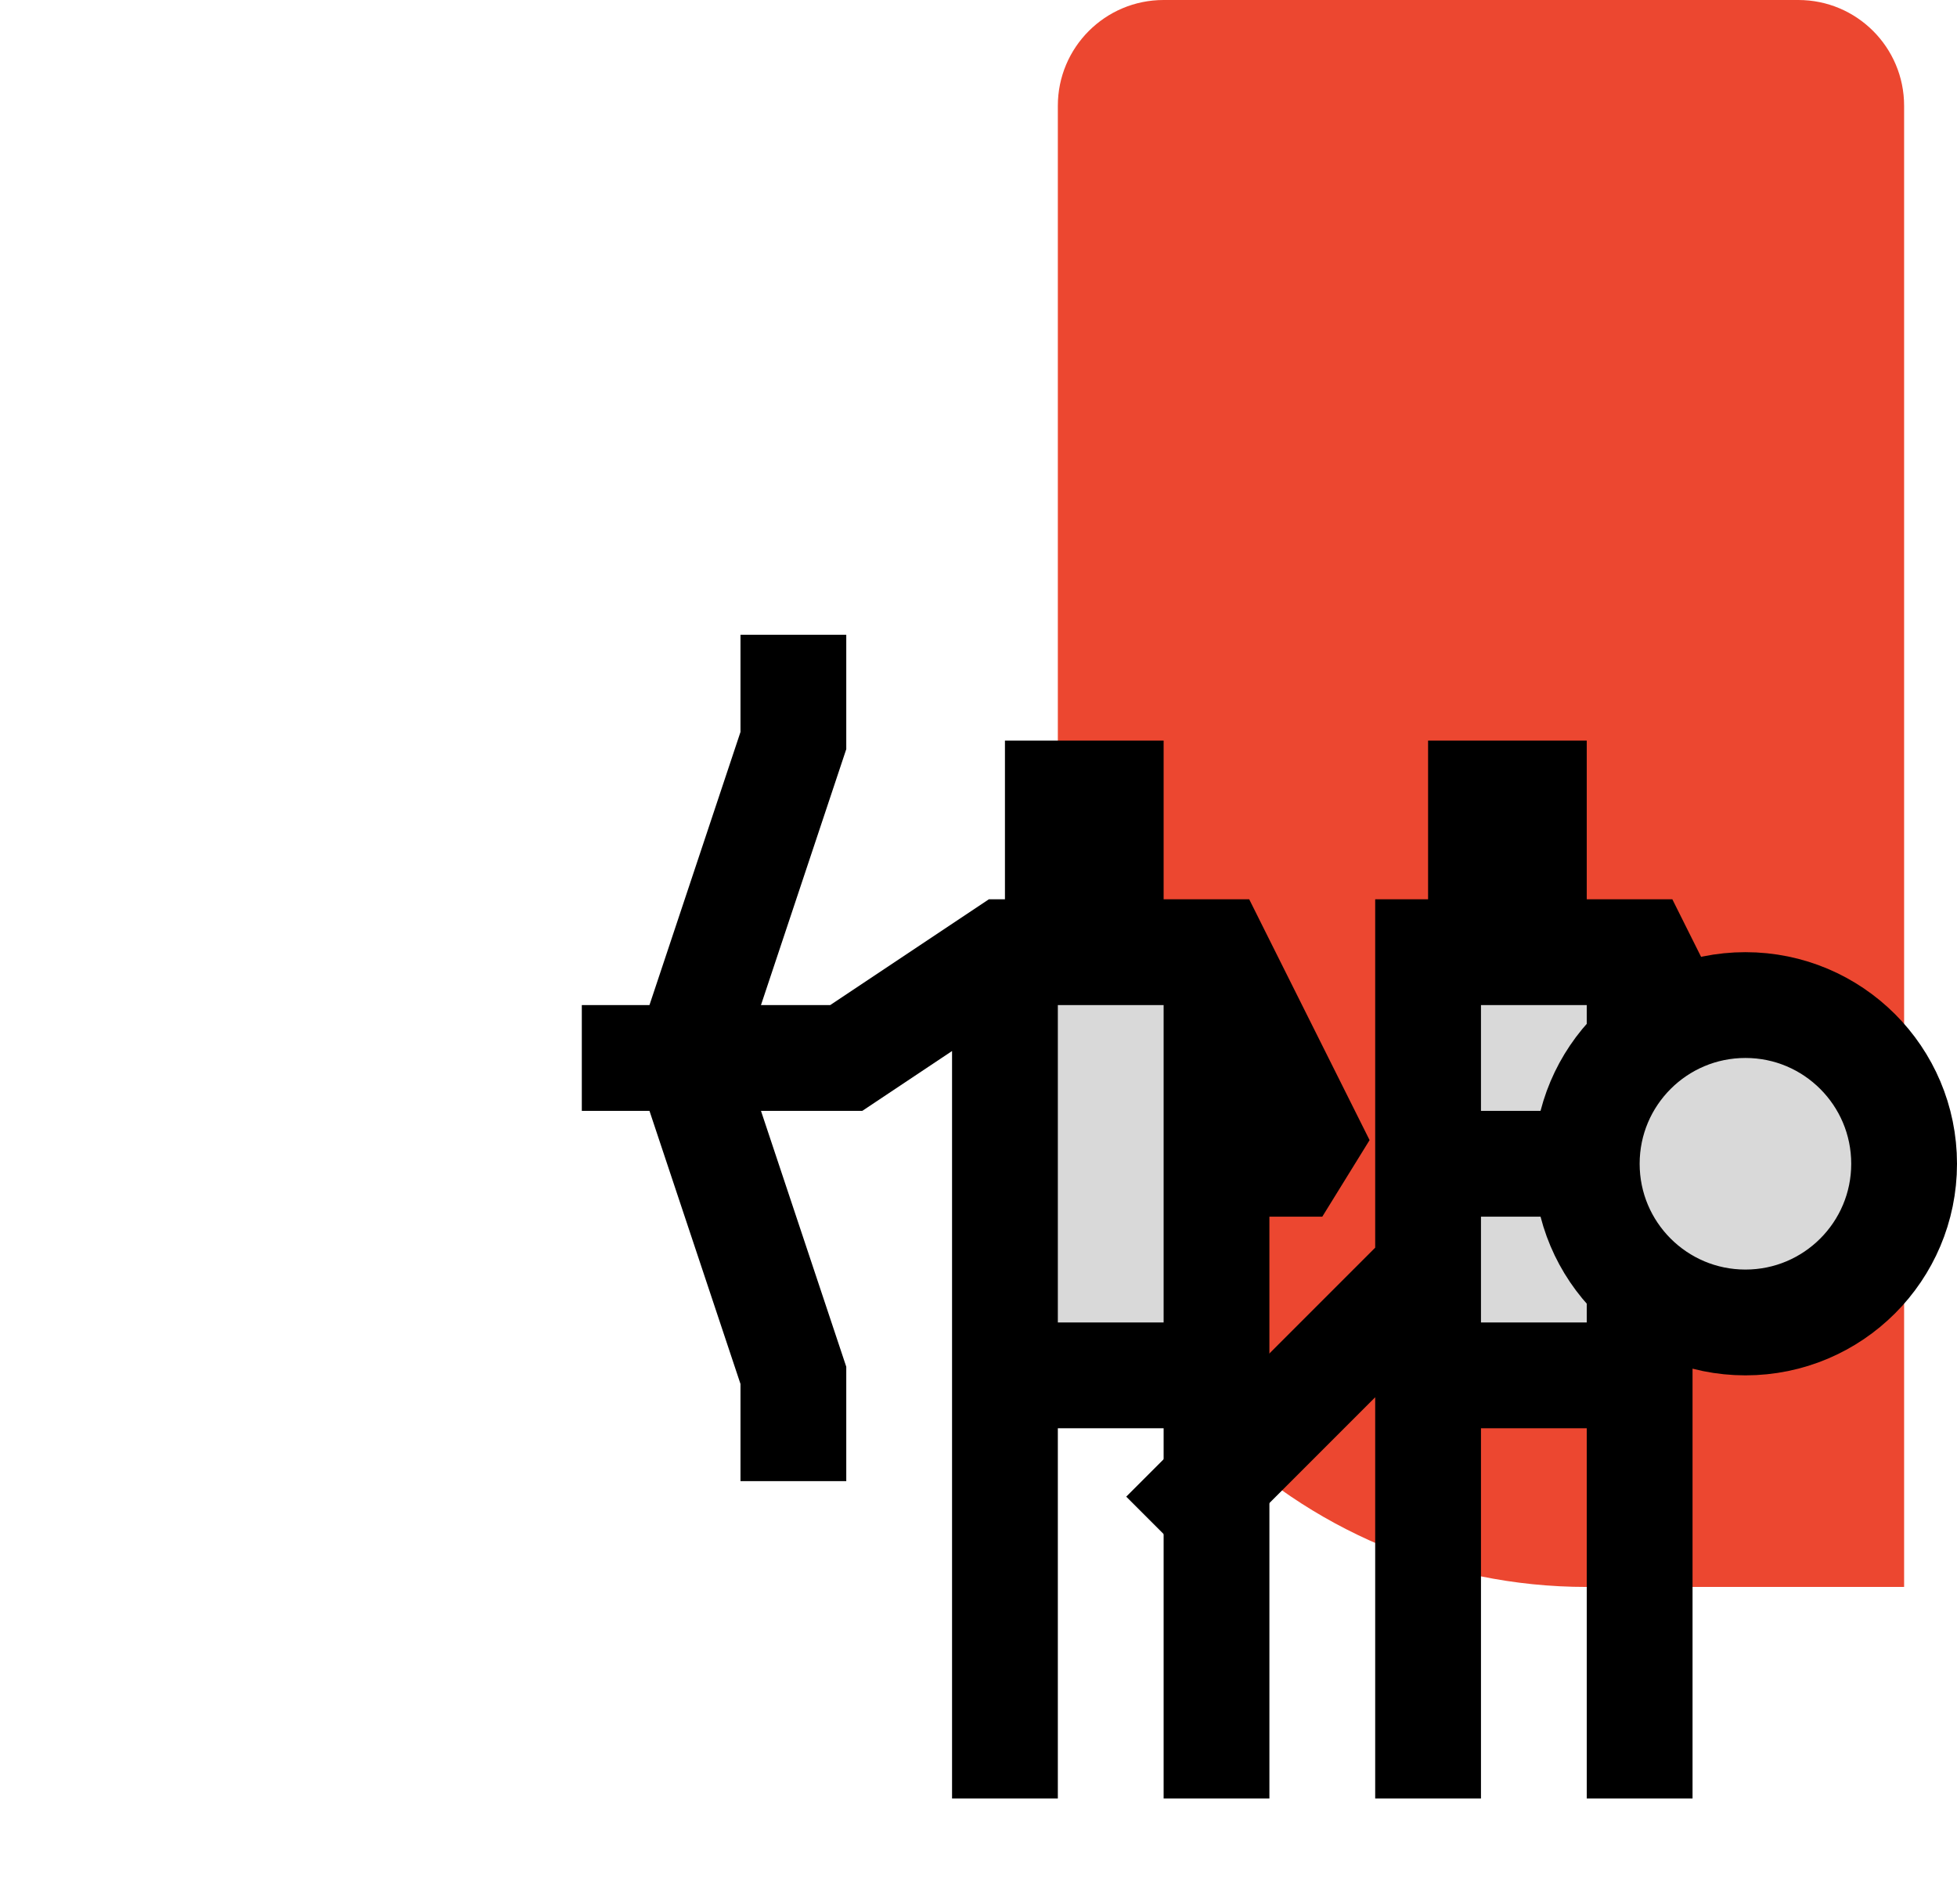 <svg width="37" height="36" viewBox="0 0 37 36" fill="none" xmlns="http://www.w3.org/2000/svg">
<path d="M20 2C20 0.895 20.895 0 22 0H34C35.105 0 36 0.895 36 2V30H30C24.477 30 20 25.523 20 20V2Z" fill="#EC4730"/>
<path d="M31 26H27V24V18H28V15H29V18H31L33 22H31V26Z" fill="#D9D9D9"/>
<path d="M27 18V17H26V18H27ZM28 15V14H27V15H28ZM29 15H30V14H29V15ZM31 18L31.894 17.553L31.618 17H31V18ZM33 22V23L33.894 21.553L33 22ZM30 26V34H32V26H30ZM28 34V26H26V34H28ZM31 25H27V27H31V25ZM27 19H28V17H27V19ZM29 18V15H27V18H29ZM28 16H29V14H28V16ZM28 19H29V17H28V19ZM29 19H31V17H29V19ZM28 15V18H30V15H28ZM30.106 18.447L32.106 22.447L33.894 21.553L31.894 17.553L30.106 18.447ZM33 21H31V23H33V21ZM30 18V22H32V18H30ZM30 22V26H32V22H30ZM31 21H28V23H31V21ZM28 26V24H26V26H28ZM28 24V18H26V24H28ZM26.293 23.293L21.293 28.293L22.707 29.707L27.707 24.707L26.293 23.293Z" fill="black"/>
<path d="M36 22C36 23.657 34.657 25 33 25C31.343 25 30 23.657 30 22C30 20.343 31.343 19 33 19C34.657 19 36 20.343 36 22Z" fill="#D9D9D9" stroke="black" stroke-width="2"/>
<path d="M23 26H19V24V18H20V15H21V18H23L25 22H23V26Z" fill="#D9D9D9"/>
<path d="M19 18V17H18.697L18.445 17.168L19 18ZM20 15V14H19V15H20ZM21 15H22V14H21V15ZM23 18L23.894 17.553L23.618 17H23V18ZM25 22V23L25.894 21.553L25 22ZM16 20V21H16.303L16.555 20.832L16 20ZM22 26V34H24V26H22ZM20 34V26H18V34H20ZM23 25H19V27H23V25ZM19 19H20V17H19V19ZM21 18V15H19V18H21ZM20 16H21V14H20V16ZM20 19H21V17H20V19ZM21 19H23V17H21V19ZM20 15V18H22V15H20ZM22.106 18.447L24.106 22.447L25.894 21.553L23.894 17.553L22.106 18.447ZM25 21H23V23H25V21ZM22 18V22H24V18H22ZM22 22V26H24V22H22ZM20 26V24H18V26H20ZM20 24V18H18V24H20ZM18.445 17.168L15.445 19.168L16.555 20.832L19.555 18.832L18.445 17.168ZM16 19H11V21H16V19Z" fill="black"/>
<path d="M15 12V14L13 20L15 26V28" stroke="black" stroke-width="2"/>
</svg>
